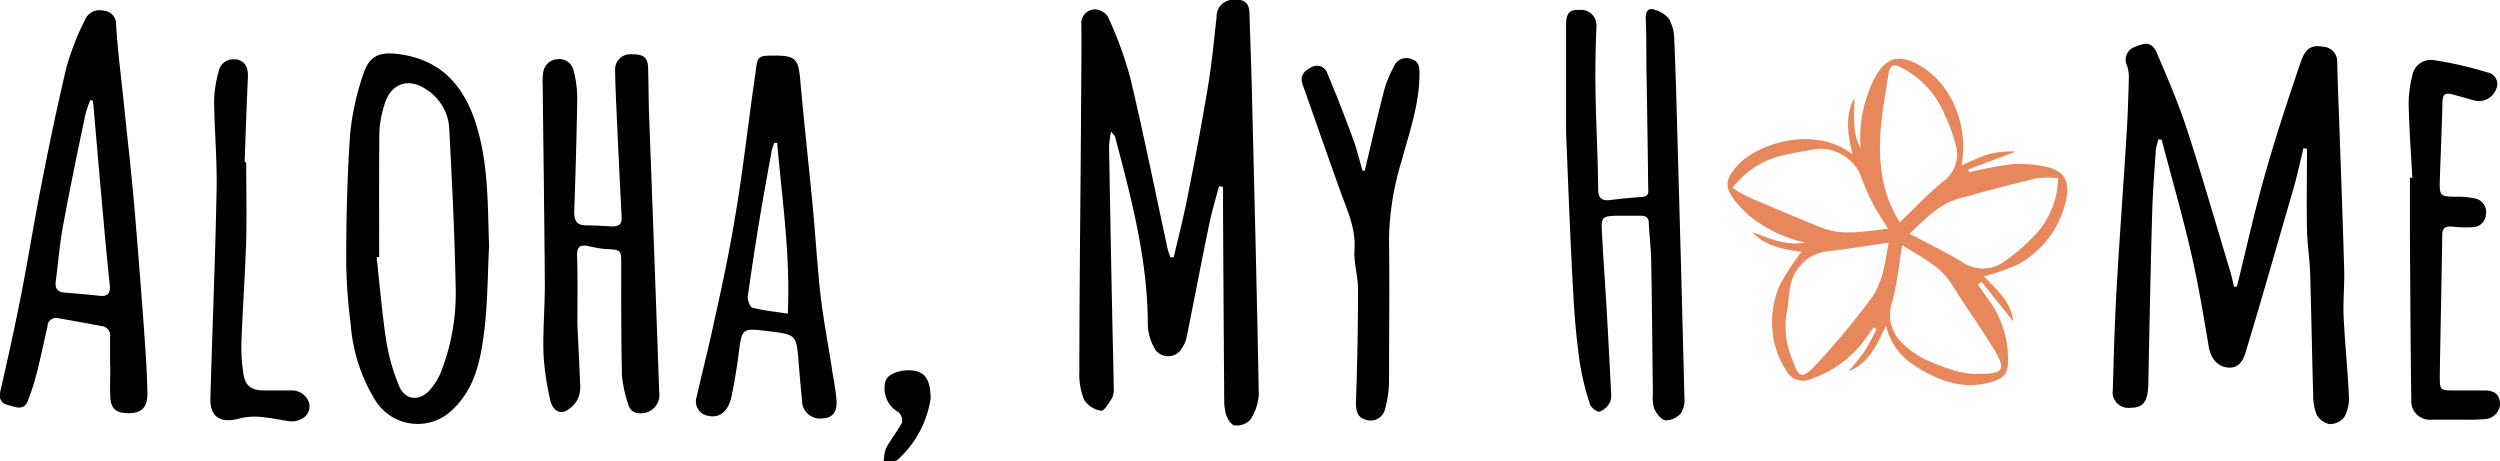 <svg xmlns="http://www.w3.org/2000/svg" viewBox="0 0 314.77 58.06"><defs><style>.cls-1{fill:#e8865c;}</style></defs><g id="Layer_2" data-name="Layer 2"><g id="Layer_1-2" data-name="Layer 1"><path id="Path_250" data-name="Path 250" d="M147.79,32.37c.58-2.52,1.23-5,1.73-7.57.92-4.64,1.81-9.29,2.59-14,.48-2.87.74-5.78,1.07-8.68a2.09,2.09,0,0,1,2-2.15h.14c1.44-.09,2,.41,2,1.89.1,3.18.22,6.36.3,9.53.31,12.76.64,25.52.87,38.28a6.37,6.37,0,0,1-1.1,3.22,2.36,2.36,0,0,1-1.92.67c-.4,0-.88-.76-1.07-1.27a6.45,6.45,0,0,1-.26-2q-.09-12-.15-23.93c0-.94,0-1.9,0-2.84l-.51-.08c-.4,1.55-.87,3.08-1.2,4.65-1,4.8-1.91,9.6-2.88,14.4a3.71,3.71,0,0,1-.63,1.42,2,2,0,0,1-2.72.66,2,2,0,0,1-.79-.91,6.4,6.4,0,0,1-.74-2.74c0-8.14-2.06-15.91-4.12-23.69,0-.14-.18-.25-.51-.67a14.34,14.34,0,0,0-.25,1.86q.18,10.71.4,21.43c.06,3,.15,6,.19,9a2.5,2.5,0,0,1-.22,1.27c-.38.62-1,1.65-1.35,1.59a3.08,3.08,0,0,1-2.14-1.33,8.41,8.41,0,0,1-.62-3.54c0-10.11.13-20.22.2-30.32,0-4.49.1-9,.05-13.46a1.75,1.75,0,0,1,1.6-1.88h0a2.06,2.06,0,0,1,1.73.9,47.4,47.4,0,0,1,2.82,7.68C144,16.9,145.45,24.1,147,31.28c.1.38.23.76.37,1.14Z"/><path id="Path_251" data-name="Path 251" d="M13.86,46.12c0-1.22,0-2.44,0-3.66a1.2,1.2,0,0,0-1-1.4h-.07c-1.83-.36-3.67-.68-5.5-1A1.11,1.11,0,0,0,6,40.82a1.55,1.55,0,0,0,0,.21c-.45,1.9-.84,3.82-1.31,5.71A30.39,30.39,0,0,1,3.5,50.48C3,51.79,1.87,51.22,1,51s-1.17-.81-.94-1.81c.92-4,1.8-8,2.59-12,.88-4.47,1.59-9,2.47-13.45,1-5.14,2.06-10.29,3.28-15.39a33.69,33.69,0,0,1,2.28-5.81,2,2,0,0,1,2.38-1.19,1.67,1.67,0,0,1,1.56,1.76s0,0,0,.06c.21,3.38.66,6.74,1,10.11.47,4.57,1,9.15,1.38,13.73s.77,9.45,1.11,14.17c.2,2.74.39,5.48.45,8.21.05,2-.8,2.69-2.6,2.63-1.39-.05-2-.6-2.07-2s0-2.61,0-3.92ZM11.67,12.66l-.3-.06a13.9,13.9,0,0,0-.6,1.75c-1,4.68-1.95,9.34-2.82,14-.44,2.34-.62,4.73-.93,7.09-.11.85.2,1.33,1.1,1.4,1.47.12,3,.24,4.41.4,1.08.12,1.39-.35,1.29-1.35q-.48-4.61-.88-9.21c-.4-4.36-.77-8.73-1.15-13.1,0-.31-.08-.63-.13-.95Z"/><path id="Path_252" data-name="Path 252" d="M197.18,16.66V3.19c0-1.56.44-2,1.72-1.94A1.93,1.93,0,0,1,201,3a1.86,1.86,0,0,1,0,.47c-.11,2.69-.16,5.4-.11,8.09.06,4.05.3,8.09.33,12.14,0,1.25.4,1.63,1.58,1.48,1.34-.17,2.69-.29,4-.39.9-.07.73-.72.72-1.25q-.09-7.77-.23-15.55c0-1.91,0-3.83-.08-5.75,0-.89.37-1.28,1.17-1a3.54,3.54,0,0,1,1.77,1.14,5.4,5.4,0,0,1,.65,2.46c.18,4.27.3,8.53.41,12.8q.47,16.2.87,32.39a3.14,3.14,0,0,1-.44,2,2.62,2.62,0,0,1-1.93.9c-.53-.06-1.12-.83-1.41-1.42a5,5,0,0,1-.19-1.93c-.07-5.4-.1-10.8-.2-16.2,0-1.74-.22-3.48-.31-5.22,0-.68-.26-1-1-1-1,0-2.09,0-3.13,0-1.71.07-1.87.19-1.78,1.95.15,3.17.4,6.34.58,9.51q.31,5.41.58,10.83a2.31,2.31,0,0,1-.18,1.27,2.46,2.46,0,0,1-1.27,1.11c-.34.06-1.06-.5-1.2-.91a34.08,34.08,0,0,1-1.28-5.18c-.39-2.8-.67-5.61-.81-8.44C197.71,30.45,197.47,23.62,197.18,16.66Z"/><path id="Path_253" data-name="Path 253" d="M72.7,40.89c.1,2.2.24,4.72.33,7.25a4.29,4.29,0,0,1-.23,2,3.53,3.53,0,0,1-1.7,1.67c-1,.33-1.65-.59-1.83-1.46a35.29,35.29,0,0,1-.84-5.79c-.09-3,.18-5.91.17-8.87-.06-8.32-.18-16.63-.27-24.95a8.15,8.15,0,0,1,.06-1.56,1.9,1.9,0,0,1,1.84-1.73,1.84,1.84,0,0,1,2,1.48,13.44,13.44,0,0,1,.45,3.34c-.07,4.79-.21,9.58-.38,14.37,0,1.14.29,1.72,1.48,1.73s2.18.08,3.27.14c.88,0,1.27-.29,1.22-1.22-.23-4.26-.42-8.52-.62-12.78-.08-1.87-.18-3.74-.2-5.61a1.9,1.9,0,0,1,1.72-2.06,1.61,1.61,0,0,1,.44,0c1.58,0,2,.45,2,2,.05,1.74.05,3.48.1,5.23Q82.38,31.76,83,49.39A2.3,2.3,0,0,1,81.11,52c-.92.15-1.7-.08-2-1.05a15.94,15.94,0,0,1-.8-3.67c-.11-4.69-.09-9.39-.09-14.09,0-1.68-.07-1.75-1.75-1.82A13,13,0,0,1,74.18,31c-1-.21-1.55-.08-1.52,1.18C72.75,35,72.7,37.78,72.7,40.89Z"/><path id="Path_254" data-name="Path 254" d="M61.58,31c-.19,3.64-.17,7.32-.64,10.93-.44,3.42-1.14,6.88-3.8,9.49a6.27,6.27,0,0,1-8.85.25,6.39,6.39,0,0,1-1-1.21,21.26,21.26,0,0,1-3.14-9.71,65.79,65.79,0,0,1-.56-7.94c0-5.33.13-10.68.5-16a32.85,32.85,0,0,1,1.65-7.46c.76-2.39,2.11-2.87,4.59-2.52,5.71.8,8.45,4.55,9.86,9.65C61.51,21.23,61.4,26.11,61.58,31ZM47.74,32.37l-.32,0c.39,3.53.68,7.09,1.22,10.6a25.49,25.49,0,0,0,1.6,5.61c.73,1.78,2.47,2,3.79.62a7.8,7.8,0,0,0,1.55-2.52,27,27,0,0,0,1.8-10.09c-.12-6.83-.46-13.64-.82-20.46a6.19,6.19,0,0,0-2.7-4.74c-2.35-1.72-4.7-.94-5.47,1.84a12.9,12.9,0,0,0-.62,3.32C47.71,21.84,47.74,27.11,47.74,32.37Z"/><path id="Path_255" data-name="Path 255" d="M97.59,7c2.58,0,2.94.49,3.16,3,.47,5.32,1.07,10.63,1.58,16,.36,3.77.57,7.56,1,11.31.37,3.16,1,6.28,1.46,9.42.19,1.2.44,2.4.53,3.61.11,1.52-.48,2.25-1.66,2.33A2.31,2.31,0,0,1,101,50.82a2.91,2.91,0,0,1,0-.31c-.17-1.6-.31-3.2-.44-4.8-.28-3.57-.27-3.58-3.75-4s-3.38-.44-3.83,3c-.23,1.76-.52,3.52-.89,5.26s-1.45,2.7-2.82,2.4a1.83,1.83,0,0,1-1.64-2,1.59,1.59,0,0,1,.08-.39c.73-3.22,1.56-6.42,2.24-9.65,1-4.46,1.94-8.91,2.67-13.41,1-5.92,1.63-11.9,2.52-17.83C95.36,7,95.51,7,97.59,7Zm.27,11L97.48,18a7.1,7.1,0,0,0-.32,1c-.54,3-1.08,5.9-1.57,8.87-.52,3.17-1,6.35-1.45,9.54,0,.43.3,1.27.6,1.34,1.42.35,2.88.5,4.45.74.34-7.4-.73-14.41-1.33-21.45Z"/><path id="Path_256" data-name="Path 256" class="cls-1" d="M253.49,40.47l-4-5-.46.35c.51.72,1,1.43,1.53,2.17a12.63,12.63,0,0,1,2.27,7.33c0,1.57-.33,2.33-2.4,2.86-3.47.88-6.52-.29-9.37-2.15A8.08,8.08,0,0,1,237.46,41c-1.15,2.42-2.13,4.76-4.75,5.76a31.53,31.53,0,0,0,2-2.46,30.47,30.47,0,0,0,1.57-2.86l-.35-.23c-.28.38-.57.75-.84,1.13a13.75,13.75,0,0,1-7,5.34,2.38,2.38,0,0,1-3.08-.85,10.86,10.86,0,0,1-1.59-3.64,11.74,11.74,0,0,1,.69-7.37,39.62,39.62,0,0,1,2.69-4.1c-2.07-.34-4.43-.62-6.17-2.49,2.15.78,4.26,1.75,6.64,1.31a17,17,0,0,1-7.16-3.5,14.56,14.56,0,0,1-1.62-1.71c-1.36-1.76-1.3-2.69.19-4.4,2.53-2.91,9.83-5.18,14.55-1.5-.54-2.45-1-4.8.26-7.1,0,2.15-.34,4.33.78,6.34A16.52,16.52,0,0,1,236,9.88c1.41-2.65,3.06-3.16,5.69-1.65,4,2.31,6.19,7.44,5.29,12.63a26.86,26.86,0,0,1,3.31-1.43,11.87,11.87,0,0,1,3.51-.35l-6,2.26.14.35a46.94,46.94,0,0,1,5.24-1,15.06,15.06,0,0,1,4.29.28c2.8.54,3.2,2.22,2.54,4.73a12.16,12.16,0,0,1-5.82,7.53,24.77,24.77,0,0,1-4.4,1.56C251.3,36.38,253.21,37.93,253.49,40.47Zm-15.74-9.91c-2.67.38-5.17.81-7.69,1.08a5.18,5.18,0,0,0-3.75,2.28c-1.21,1.59-.95,3.53-1.33,5.31a10.76,10.76,0,0,0,.7,6.11c.83,2.26,1.16,2.44,3,.55a102.46,102.46,0,0,0,6.76-8.1c1.62-2.12,1.9-4.73,2.35-7.23ZM239.2,28c1.83-1.75,3.5-3.55,5.39-5.1a4.26,4.26,0,0,0,1.76-4.23,22.73,22.73,0,0,0-1.5-4.24,11.61,11.61,0,0,0-5.34-5.86c-1-.57-1.55-.46-1.73.72-.33,2.2-.74,4.4-.95,6.61-.38,4.22,0,8.33,2.37,12.1Zm.31,2.87c-.44,2.6-.67,5-1.29,7.23a4.85,4.85,0,0,0,1.2,5c1.77,1.88,4.16,2.73,6.52,3.53a11,11,0,0,0,3.43.45c2.86,0,3.21-.6,1.71-3.07-1.69-2.77-3.6-5.4-5.3-8.15-1.48-2.41-3.9-3.46-6.27-5Zm-1.75-2c-.8-1.32-1.52-2.35-2.08-3.46a36.17,36.17,0,0,1-1.51-3.58,5.64,5.64,0,0,0-5.24-3.1c-1.42.23-2.84.48-4.25.77a11.23,11.23,0,0,0-6.54,4.14A14.07,14.07,0,0,0,220,24.75c3.11,1.34,6.23,2.67,9.38,3.92,2.67,1.06,5.39.45,8.37.12Zm21.37-6.43a12,12,0,0,0-2.68,0q-4.95,1.18-9.84,2.57c-2.6.73-4.32,2.71-6.19,4.41,2.29,1.22,4.5,2.28,6.59,3.54a4.55,4.55,0,0,0,4.85.28,20.64,20.64,0,0,0,3.61-2.91,10.81,10.81,0,0,0,3.66-7.92Z"/><path id="Path_257" data-name="Path 257" d="M171.84,21.48c.8-3.38,1.57-6.77,2.44-10.14a14.82,14.82,0,0,1,1.24-3,1.68,1.68,0,0,1,2.2-.9c1,.31,1,1.08,1,1.9,0,3.84-1.31,7.43-2.29,11.07a35,35,0,0,0-1.54,9.64c.08,6,0,12,0,18a14,14,0,0,1-.5,3.46,1.87,1.87,0,0,1-2.25,1.39l-.24-.07c-1-.28-1.21-1.15-1.17-2.37.17-4.68.25-9.38.26-14.07,0-1.64-.56-3.3-.45-4.93.2-2.8-1-5.15-1.87-7.64-1.58-4.38-3.09-8.78-4.65-13.16-.43-1.22.29-1.82,1.2-2.25a1.38,1.38,0,0,1,1.84.66,1.43,1.43,0,0,1,.08.22c1.15,2.71,2.21,5.46,3.23,8.23.49,1.31.8,2.69,1.2,4Z"/><path id="Path_258" data-name="Path 258" d="M303.73,22.4c-.17-3.08-.39-6.16-.46-9.25a14.61,14.61,0,0,1,.45-3.6,2.38,2.38,0,0,1,2.61-2,48.57,48.57,0,0,1,6.83,1.56,1.5,1.5,0,0,1,1.26,1.69,1.41,1.41,0,0,1-.14.44,2.33,2.33,0,0,1-2.6,1.44c-1-.26-2-.56-3-.82-.75-.19-1.12,0-1.15.9-.08,3.31-.23,6.61-.34,9.92-.06,2,.08,2.07,2,2.09a10.19,10.19,0,0,1,2.34.2A1.74,1.74,0,0,1,313,27v0a1.71,1.71,0,0,1-1.75,1.61,14.54,14.54,0,0,1-2.47-.08c-.75-.05-1.26.06-1.28,1-.08,5.92-.22,11.84-.31,17.77,0,1.85,0,1.86,1.92,1.86,1.23,0,2.45,0,3.67,0s1.89.42,2,1.6a2,2,0,0,1-1.82,2,23,23,0,0,1-2.75.08c-1.36,0-2.71,0-4.07,0a2.34,2.34,0,0,1-2.54-2.13,2.44,2.44,0,0,1,0-.27c-.09-7.05-.13-14.1-.17-21.15,0-2.31,0-4.62,0-6.92Z"/><path id="Path_259" data-name="Path 259" d="M31,20.45c0,3.26.08,6.53,0,9.79-.14,4.34-.45,8.67-.61,13A22.66,22.66,0,0,0,30.64,47c.22,1.58,1,2.15,2.57,2.16,1.14,0,2.28,0,3.4,0a2.28,2.28,0,0,1,2.27,1.47c.47,1.45-.91,2.66-2.64,2.38-1.29-.21-2.58-.47-3.87-.55a8,8,0,0,0-2.44.29c-2.3.54-3.51-.33-3.44-2.67.25-8.7.61-17.4.78-26.1.08-3.73-.27-7.47-.31-11.21a14.2,14.2,0,0,1,.56-3.72A1.87,1.87,0,0,1,29.6,7.48l.25,0c1.2.33,1.41,1.25,1.36,2.35-.16,3.52-.28,7-.41,10.56Z"/><path id="Path_260" data-name="Path 260" d="M117.17,50.2a13,13,0,0,1-4.12,7.66c-.34.33-1.17.14-1.77.19a5.2,5.2,0,0,1,.28-1.62c.6-1.1,1.4-2.09,2-3.2a1.44,1.44,0,0,0-.43-1.33,3.42,3.42,0,0,1-1.61-4c.36-.92,2.18-1.5,3.74-1.2C116.54,47,117.17,47.93,117.17,50.2Z"/><path id="Path_261" data-name="Path 261" d="M281.65,36.07c1.17-4.73,2.22-9.49,3.55-14.17s2.9-9.46,4.5-14.14c.61-1.77,1.41-2.12,2.83-1.87a1.85,1.85,0,0,1,1.74,1.94c.06,2.35.15,4.7.24,7.06.22,6.35.46,12.7.64,19.06.06,2-.16,3.92-.07,5.88.16,3.37.51,6.74.67,10.12a4.82,4.82,0,0,1-.59,2.57,2.34,2.34,0,0,1-1.85.88,2.4,2.4,0,0,1-1.63-1.21,6.52,6.52,0,0,1-.43-2.55c-.15-5-.23-10.1-.38-15.15-.06-1.87-.37-3.73-.4-5.6-.07-3.38,0-6.77,0-10.16l-.45-.06c-.41,1.7-.78,3.42-1.26,5.1-2,6.85-3.93,13.7-6,20.53-.34,1.13-.93,2.23-2.5,1.94-1.27-.24-2-1.34-2.21-2.87-.66-3.94-1.32-7.89-2.23-11.78-1.09-4.69-2.42-9.32-3.65-14l-.39-.05a8.16,8.16,0,0,0-.34,1.29c-.18,2.74-.4,5.47-.47,8.21-.2,7.1-.34,14.2-.48,21.3-.05,2.17-.59,3-2.22,3a2,2,0,0,1-2.25-1.6,1.84,1.84,0,0,1,0-.62c.12-4.27.24-8.54.48-12.8.38-6.61.87-13.21,1.28-19.81.13-2.22.2-4.44.26-6.66a4.74,4.74,0,0,0-.21-1.54A1.71,1.71,0,0,1,268.57,6a1.88,1.88,0,0,1,.3-.12c1.48-.62,2.15-.5,2.76.93,1.34,3.16,2.7,6.33,3.76,9.58,1.91,5.88,3.61,11.82,5.4,17.73.19.64.33,1.3.49,2Z"/></g></g></svg>